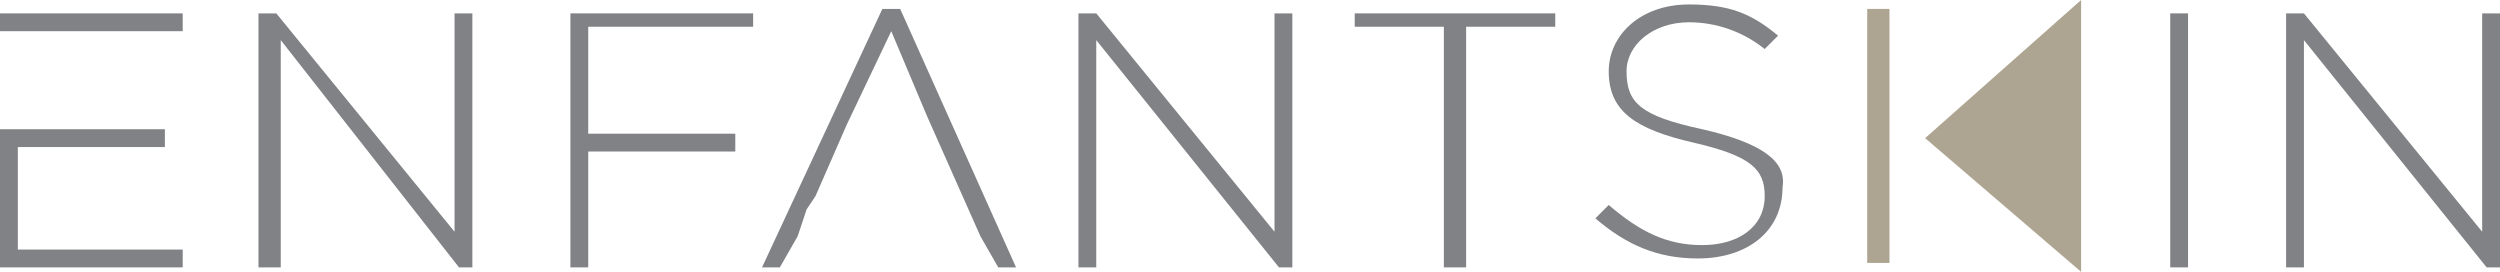 <?xml version="1.0" encoding="UTF-8"?>
<svg enable-background="new 0 0 56.1 6.1" version="1.1" viewBox="0 0 56.1 6.1" xml:space="preserve" xmlns="http://www.w3.org/2000/svg">
				<g fill="#808285">
					<rect x="48.7" y=".3" width=".4" height="5.7"/>
					<polygon points="4.1 5.6 0.4 5.6 0.4 3.3 3.7 3.3 3.7 2.9 0 2.9 0 6 4.1 6"/>
					<rect y=".3" width="4.1" height=".4"/>
					<polygon points="10.2 5.2 6.2 0.3 5.8 0.3 5.8 6 6.3 6 6.3 0.9 10.3 6 10.6 6 10.6 0.3 10.2 0.3"/>
					<polygon points="12.8 6 13.2 6 13.2 3.4 16.5 3.4 16.5 3 13.2 3 13.2 0.6 16.9 0.6 16.9 0.3 12.8 0.3"/>
					<polygon points="19.8 0.2 17.1 6 17.5 6 17.9 5.3 18.1 4.7 18.3 4.4 19 2.8 19 2.8 20 0.7 20.8 2.6 20.8 2.6 22 5.3 22 5.3 22.4 6 22.8 6 20.2 0.2"/>
					<polygon points="28.6 5.2 24.6 0.3 24.2 0.3 24.2 6 24.6 6 24.6 0.9 28.7 6 29 6 29 0.3 28.6 0.3"/>
					<polygon points="30.4 0.6 32.4 0.6 32.4 6 32.9 6 32.9 0.6 34.9 0.6 34.9 0.3 30.4 0.3"/>
					<path d="m38.2 2.9c-1.4-0.3-1.7-0.6-1.7-1.3 0-0.6 0.6-1.1 1.4-1.1 0.6 0 1.2 0.2 1.7 0.6l0.3-0.3c-0.6-0.5-1.1-0.7-2-0.7-1.1 0-1.8 0.7-1.8 1.5 0 0.9 0.6 1.3 1.9 1.6s1.6 0.6 1.6 1.2c0 0.7-0.6 1.1-1.4 1.1s-1.4-0.3-2.1-0.9l-0.3 0.3c0.7 0.6 1.4 0.9 2.3 0.9 1.1 0 1.9-0.6 1.9-1.6 0.1-0.6-0.5-1-1.8-1.3z"/>
					<polygon points="55.7 0.3 55.7 5.2 51.7 0.3 51.3 0.3 51.3 6 51.7 6 51.7 0.9 55.8 6 56.1 6 56.1 0.3"/>
				</g>
	<g fill="#ADA591">
		<rect x="41.9" y=".2" width=".5" height="5.7"/>
		<polygon points="43.2 3.1 46.7 6.1 46.7 0"/>
	</g>
</svg>
